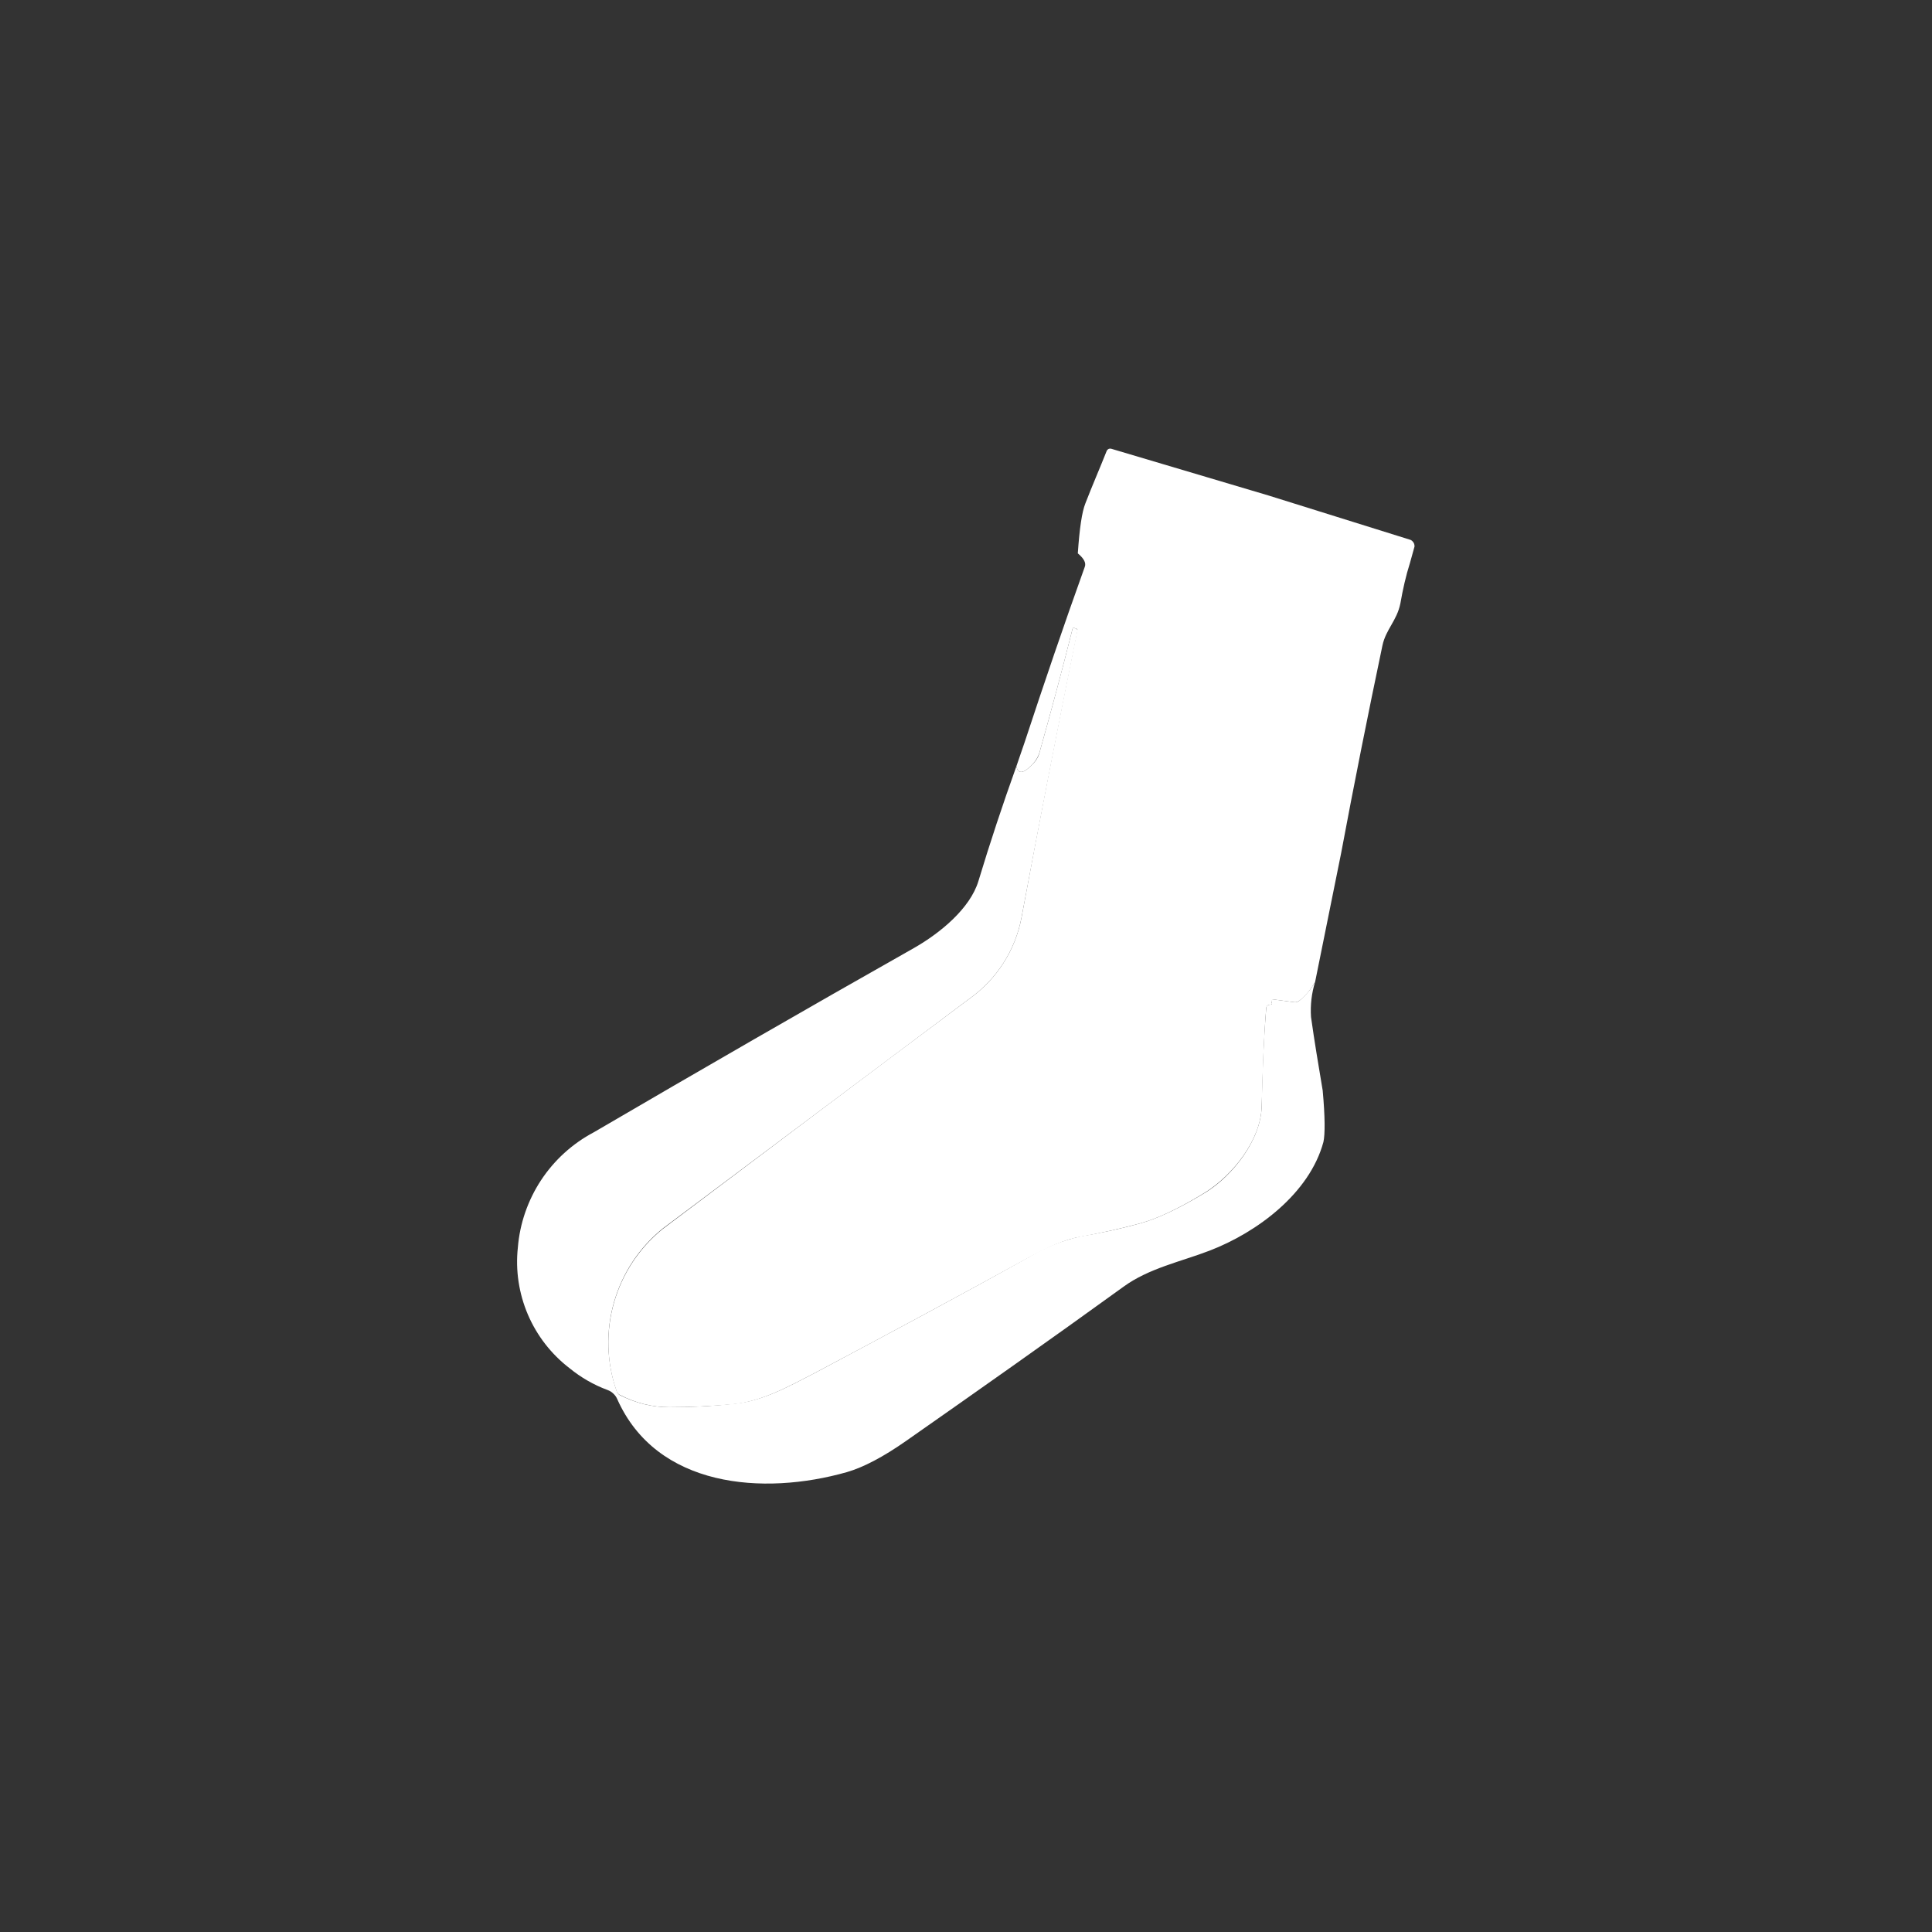 <svg width="24" height="24" viewBox="0 0 24 24" fill="none" xmlns="http://www.w3.org/2000/svg">
<rect x="0" y="0" width="24" height="24" fill="#333333" stroke="none"/>
<path d="M15.754 6.154L17.511 6.703C17.533 6.707 17.55 6.724 17.563 6.746C17.571 6.763 17.576 6.789 17.567 6.806L17.516 6.99C17.464 7.153 17.426 7.324 17.396 7.496C17.353 7.71 17.216 7.817 17.173 8.019C16.993 8.876 16.821 9.737 16.659 10.603L16.337 12.197C16.286 12.287 16.221 12.369 16.144 12.429C16.136 12.436 16.125 12.442 16.114 12.446C16.103 12.45 16.091 12.451 16.08 12.45L15.823 12.416C15.818 12.416 15.814 12.417 15.81 12.419C15.807 12.422 15.804 12.425 15.801 12.429L15.793 12.441L15.797 12.454C15.806 12.471 15.801 12.48 15.784 12.48C15.75 12.48 15.729 12.497 15.729 12.531C15.698 12.904 15.686 13.307 15.673 13.744C15.664 14.164 15.309 14.601 14.974 14.811C14.653 15.009 14.383 15.137 14.164 15.197C13.928 15.261 13.68 15.317 13.418 15.364C13.247 15.394 13.033 15.48 12.78 15.621C11.923 16.093 11.049 16.564 10.144 17.044C9.797 17.224 9.467 17.409 9.111 17.443C8.833 17.469 8.567 17.481 8.314 17.481C8.104 17.481 7.899 17.43 7.706 17.331C7.695 17.327 7.685 17.32 7.677 17.311C7.668 17.302 7.662 17.291 7.659 17.28C7.535 16.926 7.524 16.543 7.627 16.182C7.73 15.822 7.941 15.502 8.233 15.266C9.429 14.366 10.697 13.41 12.047 12.403C12.383 12.163 12.614 11.802 12.69 11.396C12.911 10.202 13.143 9.011 13.384 7.821C13.38 7.815 13.374 7.811 13.367 7.809L13.341 7.8C13.333 7.8 13.324 7.8 13.324 7.809C13.196 8.323 13.059 8.829 12.917 9.334C12.902 9.392 12.872 9.445 12.831 9.489C12.716 9.613 12.647 9.621 12.626 9.519L12.729 9.219C12.969 8.49 13.217 7.761 13.474 7.046C13.496 6.994 13.466 6.939 13.389 6.874C13.41 6.566 13.44 6.36 13.483 6.253C13.569 6.03 13.663 5.816 13.748 5.601C13.751 5.596 13.754 5.59 13.759 5.586C13.763 5.582 13.768 5.578 13.774 5.576C13.785 5.572 13.797 5.572 13.809 5.576L15.754 6.154Z" fill="white"/>
<path d="M16.337 12.197C16.293 12.338 16.276 12.487 16.286 12.634C16.328 12.934 16.38 13.243 16.431 13.547C16.461 13.877 16.461 14.091 16.44 14.186C16.268 14.824 15.617 15.309 15.026 15.536C14.67 15.673 14.271 15.754 13.954 15.986C13.054 16.637 12.154 17.271 11.254 17.901C10.971 18.099 10.727 18.227 10.521 18.287C9.48 18.583 8.156 18.48 7.667 17.379C7.656 17.353 7.639 17.33 7.618 17.311C7.598 17.291 7.574 17.277 7.547 17.267C7.376 17.204 7.217 17.112 7.076 16.997C6.849 16.823 6.671 16.594 6.558 16.331C6.446 16.069 6.402 15.781 6.433 15.497C6.457 15.199 6.557 14.911 6.721 14.661C6.886 14.411 7.111 14.206 7.376 14.066C8.704 13.29 10.033 12.523 11.353 11.777C11.683 11.589 12.051 11.284 12.154 10.946C12.299 10.466 12.457 9.99 12.626 9.519C12.647 9.621 12.716 9.613 12.831 9.489C12.874 9.446 12.904 9.394 12.917 9.334C13.059 8.829 13.196 8.319 13.324 7.809C13.324 7.8 13.333 7.796 13.341 7.8L13.367 7.809L13.384 7.821L13.384 7.843C13.14 9.043 12.909 10.23 12.69 11.396C12.614 11.802 12.383 12.163 12.047 12.403L8.233 15.261C7.941 15.497 7.73 15.817 7.627 16.178C7.524 16.538 7.535 16.922 7.659 17.276C7.667 17.301 7.68 17.319 7.701 17.331C7.899 17.43 8.104 17.481 8.314 17.481C8.571 17.481 8.833 17.469 9.111 17.439C9.467 17.409 9.797 17.224 10.144 17.044C11.044 16.564 11.927 16.093 12.78 15.617C12.978 15.498 13.193 15.411 13.418 15.36C13.68 15.317 13.933 15.261 14.164 15.197C14.383 15.137 14.653 15.009 14.979 14.811C15.309 14.606 15.664 14.164 15.673 13.74C15.681 13.311 15.698 12.904 15.729 12.531C15.729 12.497 15.746 12.48 15.784 12.48C15.801 12.48 15.806 12.471 15.797 12.454C15.795 12.45 15.793 12.446 15.793 12.441C15.793 12.437 15.795 12.432 15.797 12.429C15.8 12.423 15.804 12.419 15.81 12.417C15.815 12.414 15.821 12.414 15.827 12.416L16.08 12.45C16.091 12.451 16.103 12.45 16.114 12.446C16.125 12.442 16.136 12.436 16.144 12.429C16.221 12.364 16.286 12.287 16.337 12.197Z" fill="white"/>
</svg>
